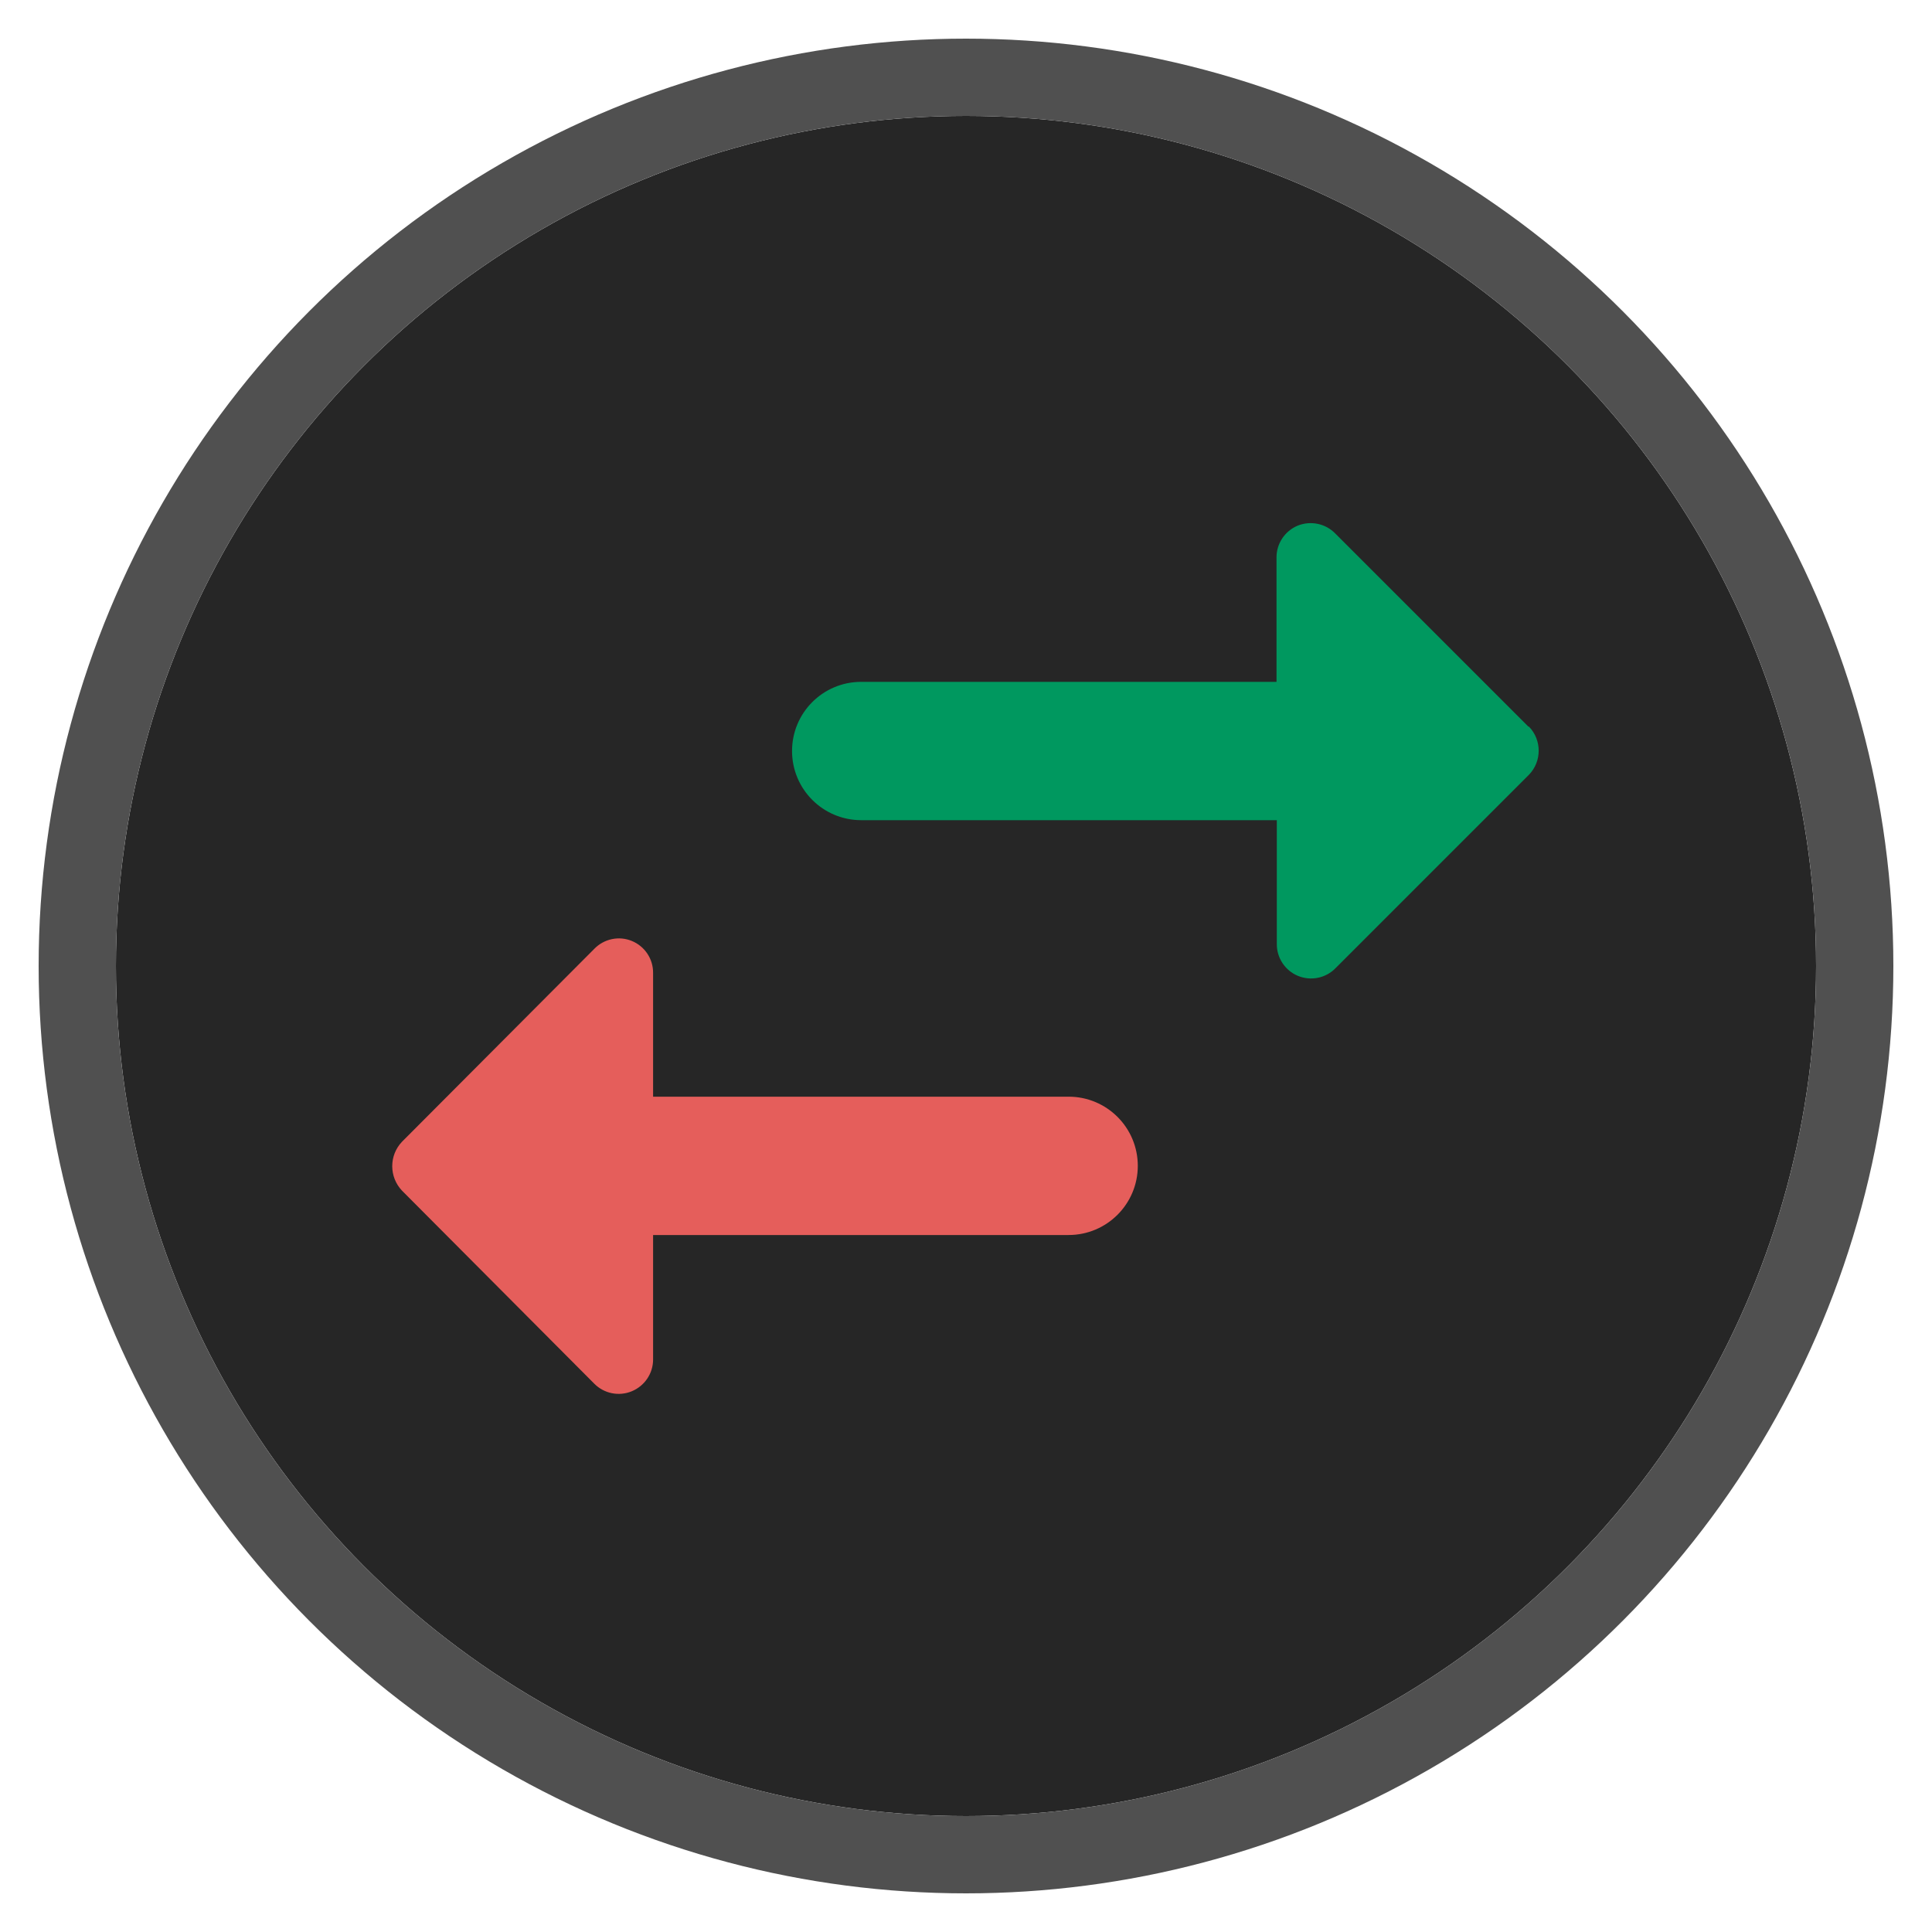 <svg
    width="25"
    height="25"
    viewBox="0 0 25 25"
    version="1.1"
    xmlns="http://www.w3.org/2000/svg"
>
    <g
    id="Page-1"
    stroke="none"
    strokeWidth="1"
    fill="none"
    fillRule="evenodd"
    >
    <g
        id="ic-goal-lineup"
        transform="translate(1, 1)"
    >
        <g id="Ellipse_462">
        <circle
            id="Oval"
            fill="rgba(38, 38, 38, 1)"
            fillRule="nonzero"
            cx="11.5"
            cy="11.5"
            r="11"
        ></circle>
        <circle
            id="Oval"
            stroke="rgba(80, 80, 80, 1)"
            cx="11.5"
            cy="11.5"
            r="11.5"
        ></circle>
        </g>
        <g
        id="ic_transfer_news"
        transform="translate(3.25, 3.25)"
        >
        <g id="Group_283">
            <polygon
            id="Rectangle_155"
            points="0 0 16.5 0 16.5 16.5 0 16.5"
            ></polygon>
        </g>
        <path
            d="M4.758,9.392 L4.758,14.769 C4.758,15.263 5.159,15.664 5.653,15.664 C6.148,15.664 6.548,15.263 6.548,14.769 L6.548,9.392 L8.148,9.392 C8.33,9.394 8.494,9.285 8.563,9.117 C8.632,8.95 8.591,8.757 8.461,8.631 L5.966,6.144 C5.789,5.974 5.509,5.974 5.331,6.144 L2.834,8.631 C2.706,8.758 2.667,8.949 2.736,9.116 C2.805,9.283 2.967,9.392 3.147,9.392 L4.758,9.392 Z"
            id="Path_2279"
            fill="#E55E5B"
            fillRule="nonzero"
            transform="translate(5.649, 10.84) rotate(-90) translate(-5.649, -10.84) "
        ></path>
        <path
            d="M11.141,10.164 L13.641,7.664 C13.771,7.538 13.811,7.345 13.743,7.177 C13.674,7.01 13.509,6.901 13.328,6.903 L11.722,6.903 L11.722,1.529 C11.722,1.034 11.322,0.634 10.827,0.634 C10.333,0.634 9.932,1.034 9.932,1.529 L9.932,6.907 L8.331,6.907 C8.15,6.905 7.986,7.014 7.917,7.181 C7.848,7.349 7.888,7.542 8.018,7.668 L10.518,10.168 C10.692,10.338 10.97,10.338 11.144,10.168 L11.141,10.164 Z"
            id="Path_2280"
            fill="#00985F"
            fillRule="nonzero"
            transform="translate(10.83, 5.465) rotate(-90) translate(-10.83, -5.465) "
        ></path>
        </g>
    </g>
    </g>
</svg>